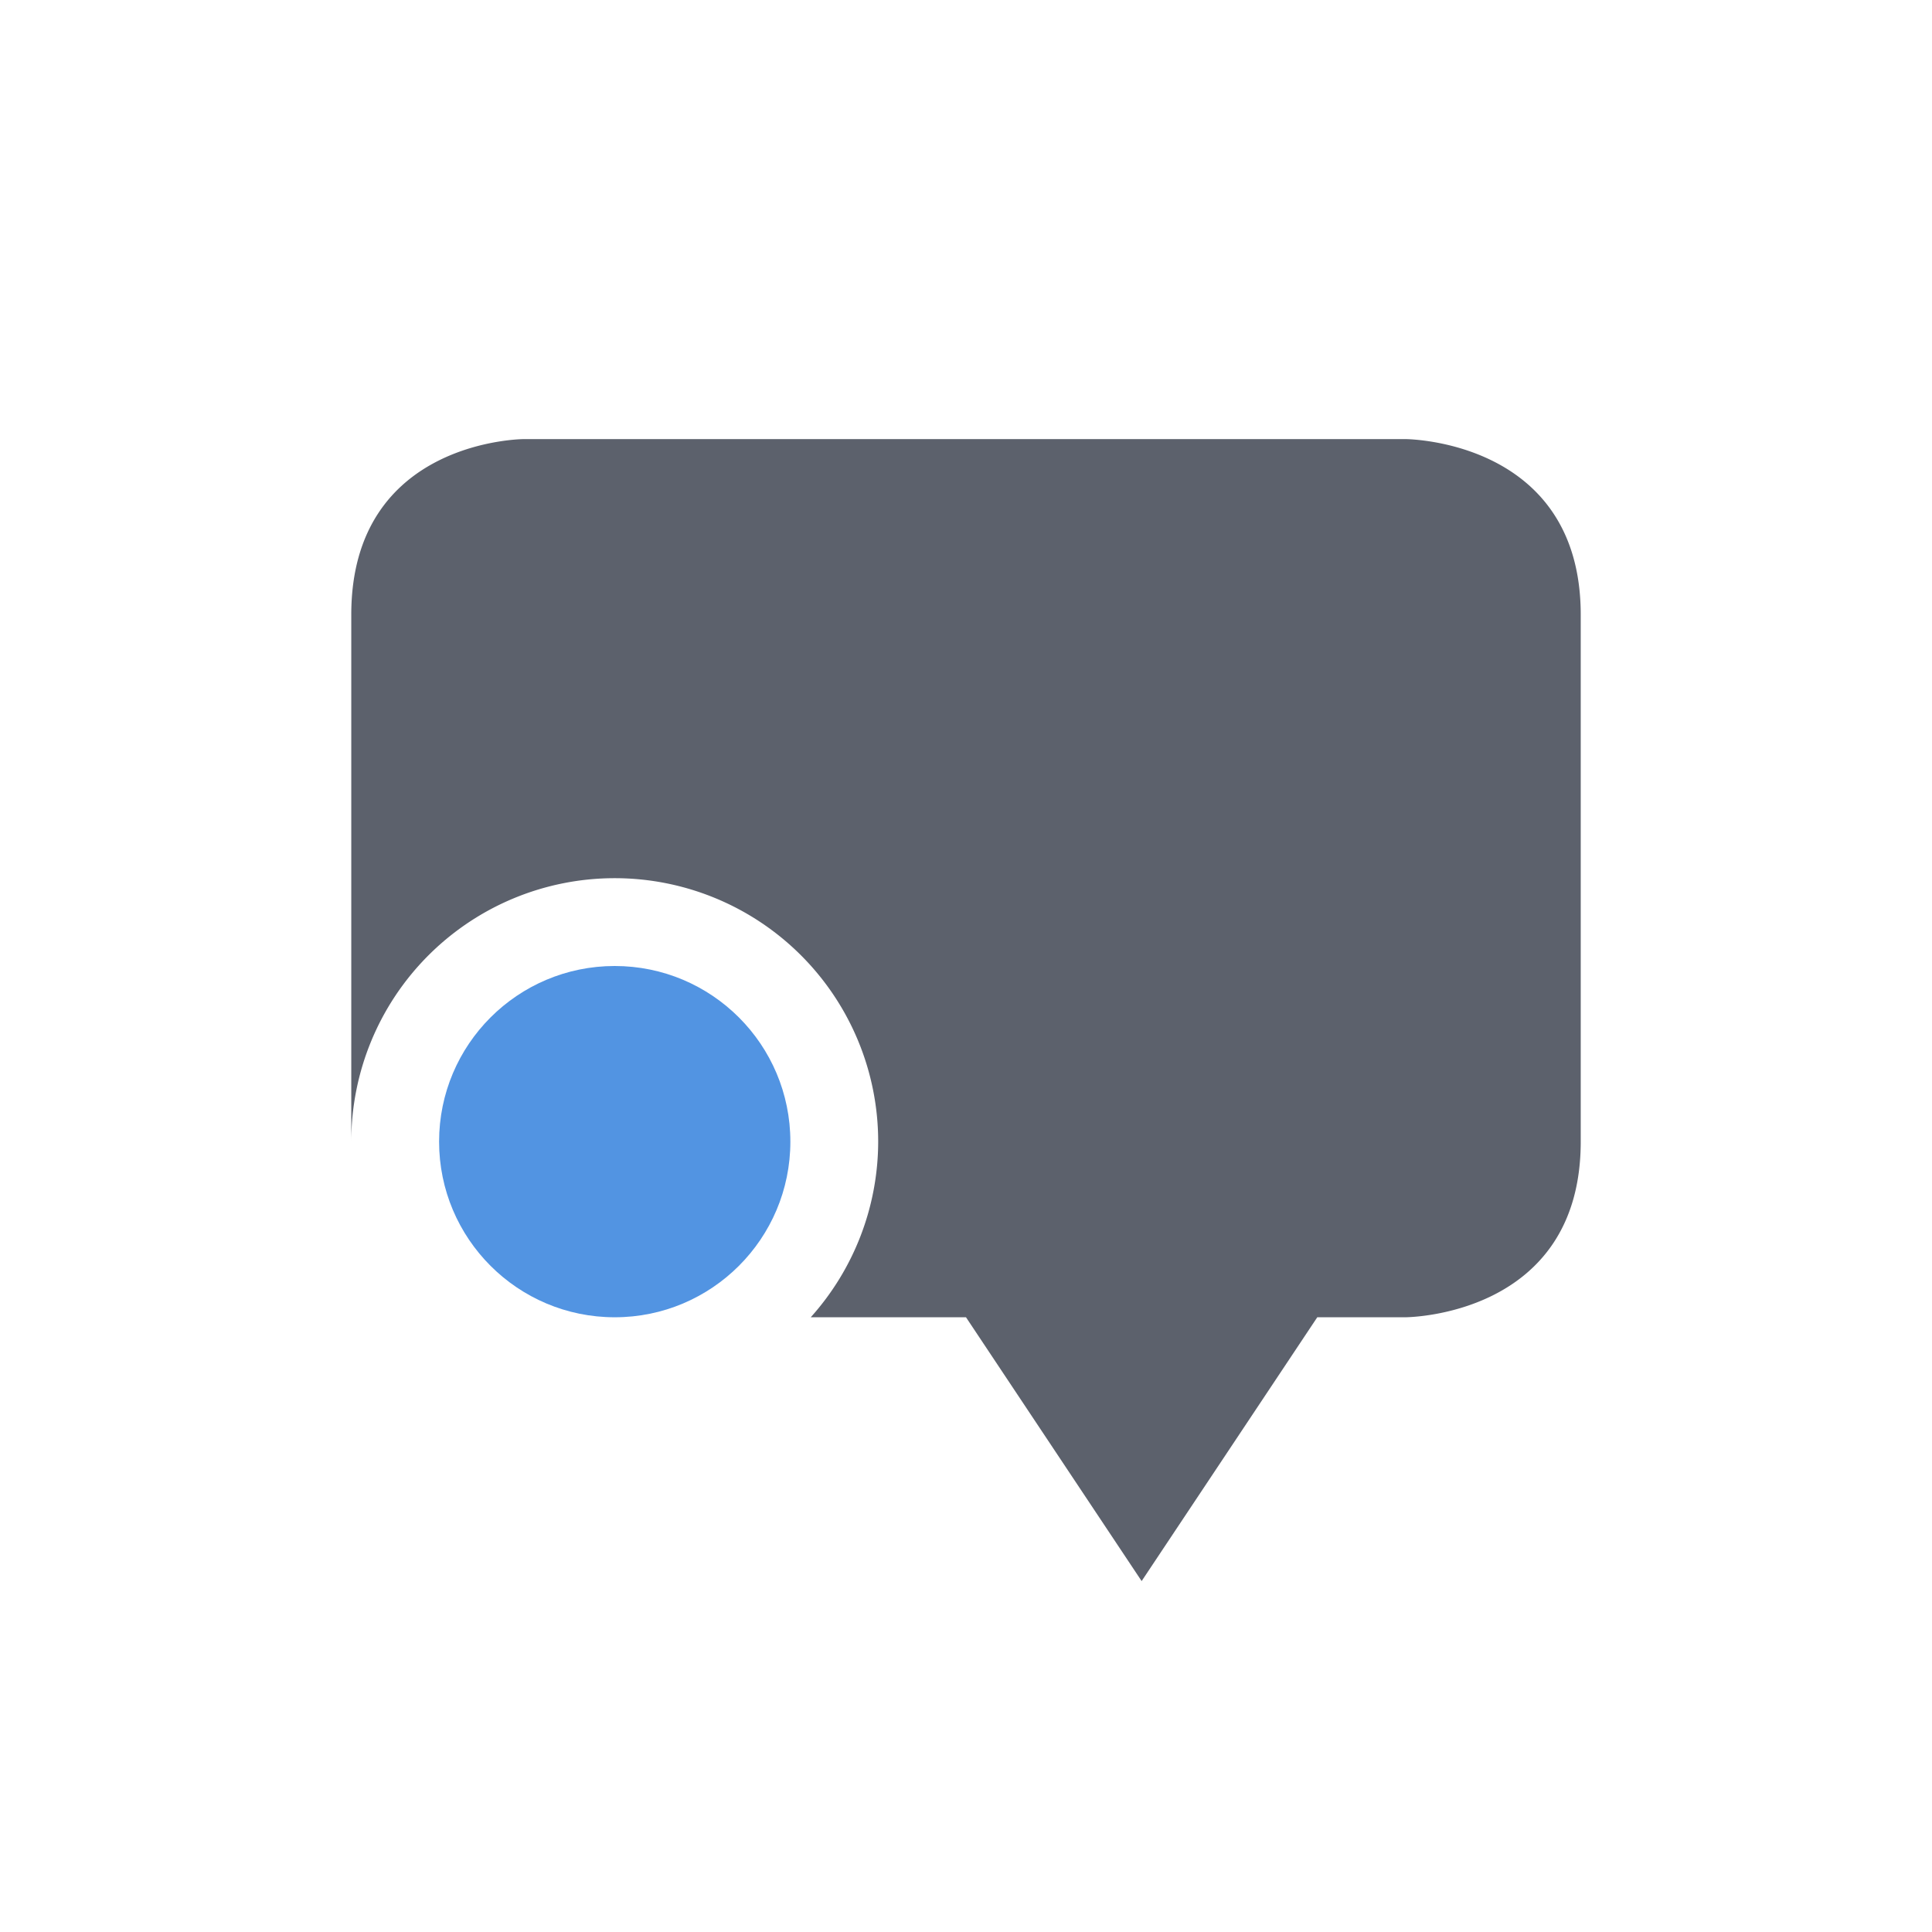 <svg height="22" width="22" xmlns="http://www.w3.org/2000/svg"><path d="m5.969 5s-1.969 0-1.969 2v3 2 1a3 3 0 0 1 3-3 3 3 0 0 1 3 3 3 3 0 0 1 -.768 2h1.768l2 3.004 2-3.004h1s2 0 2-2v-6c0-2-2-2-2-2h-10.031z" fill="#5c616c"/><circle cx="7" cy="13" fill="#5294e2" r="2"/></svg>